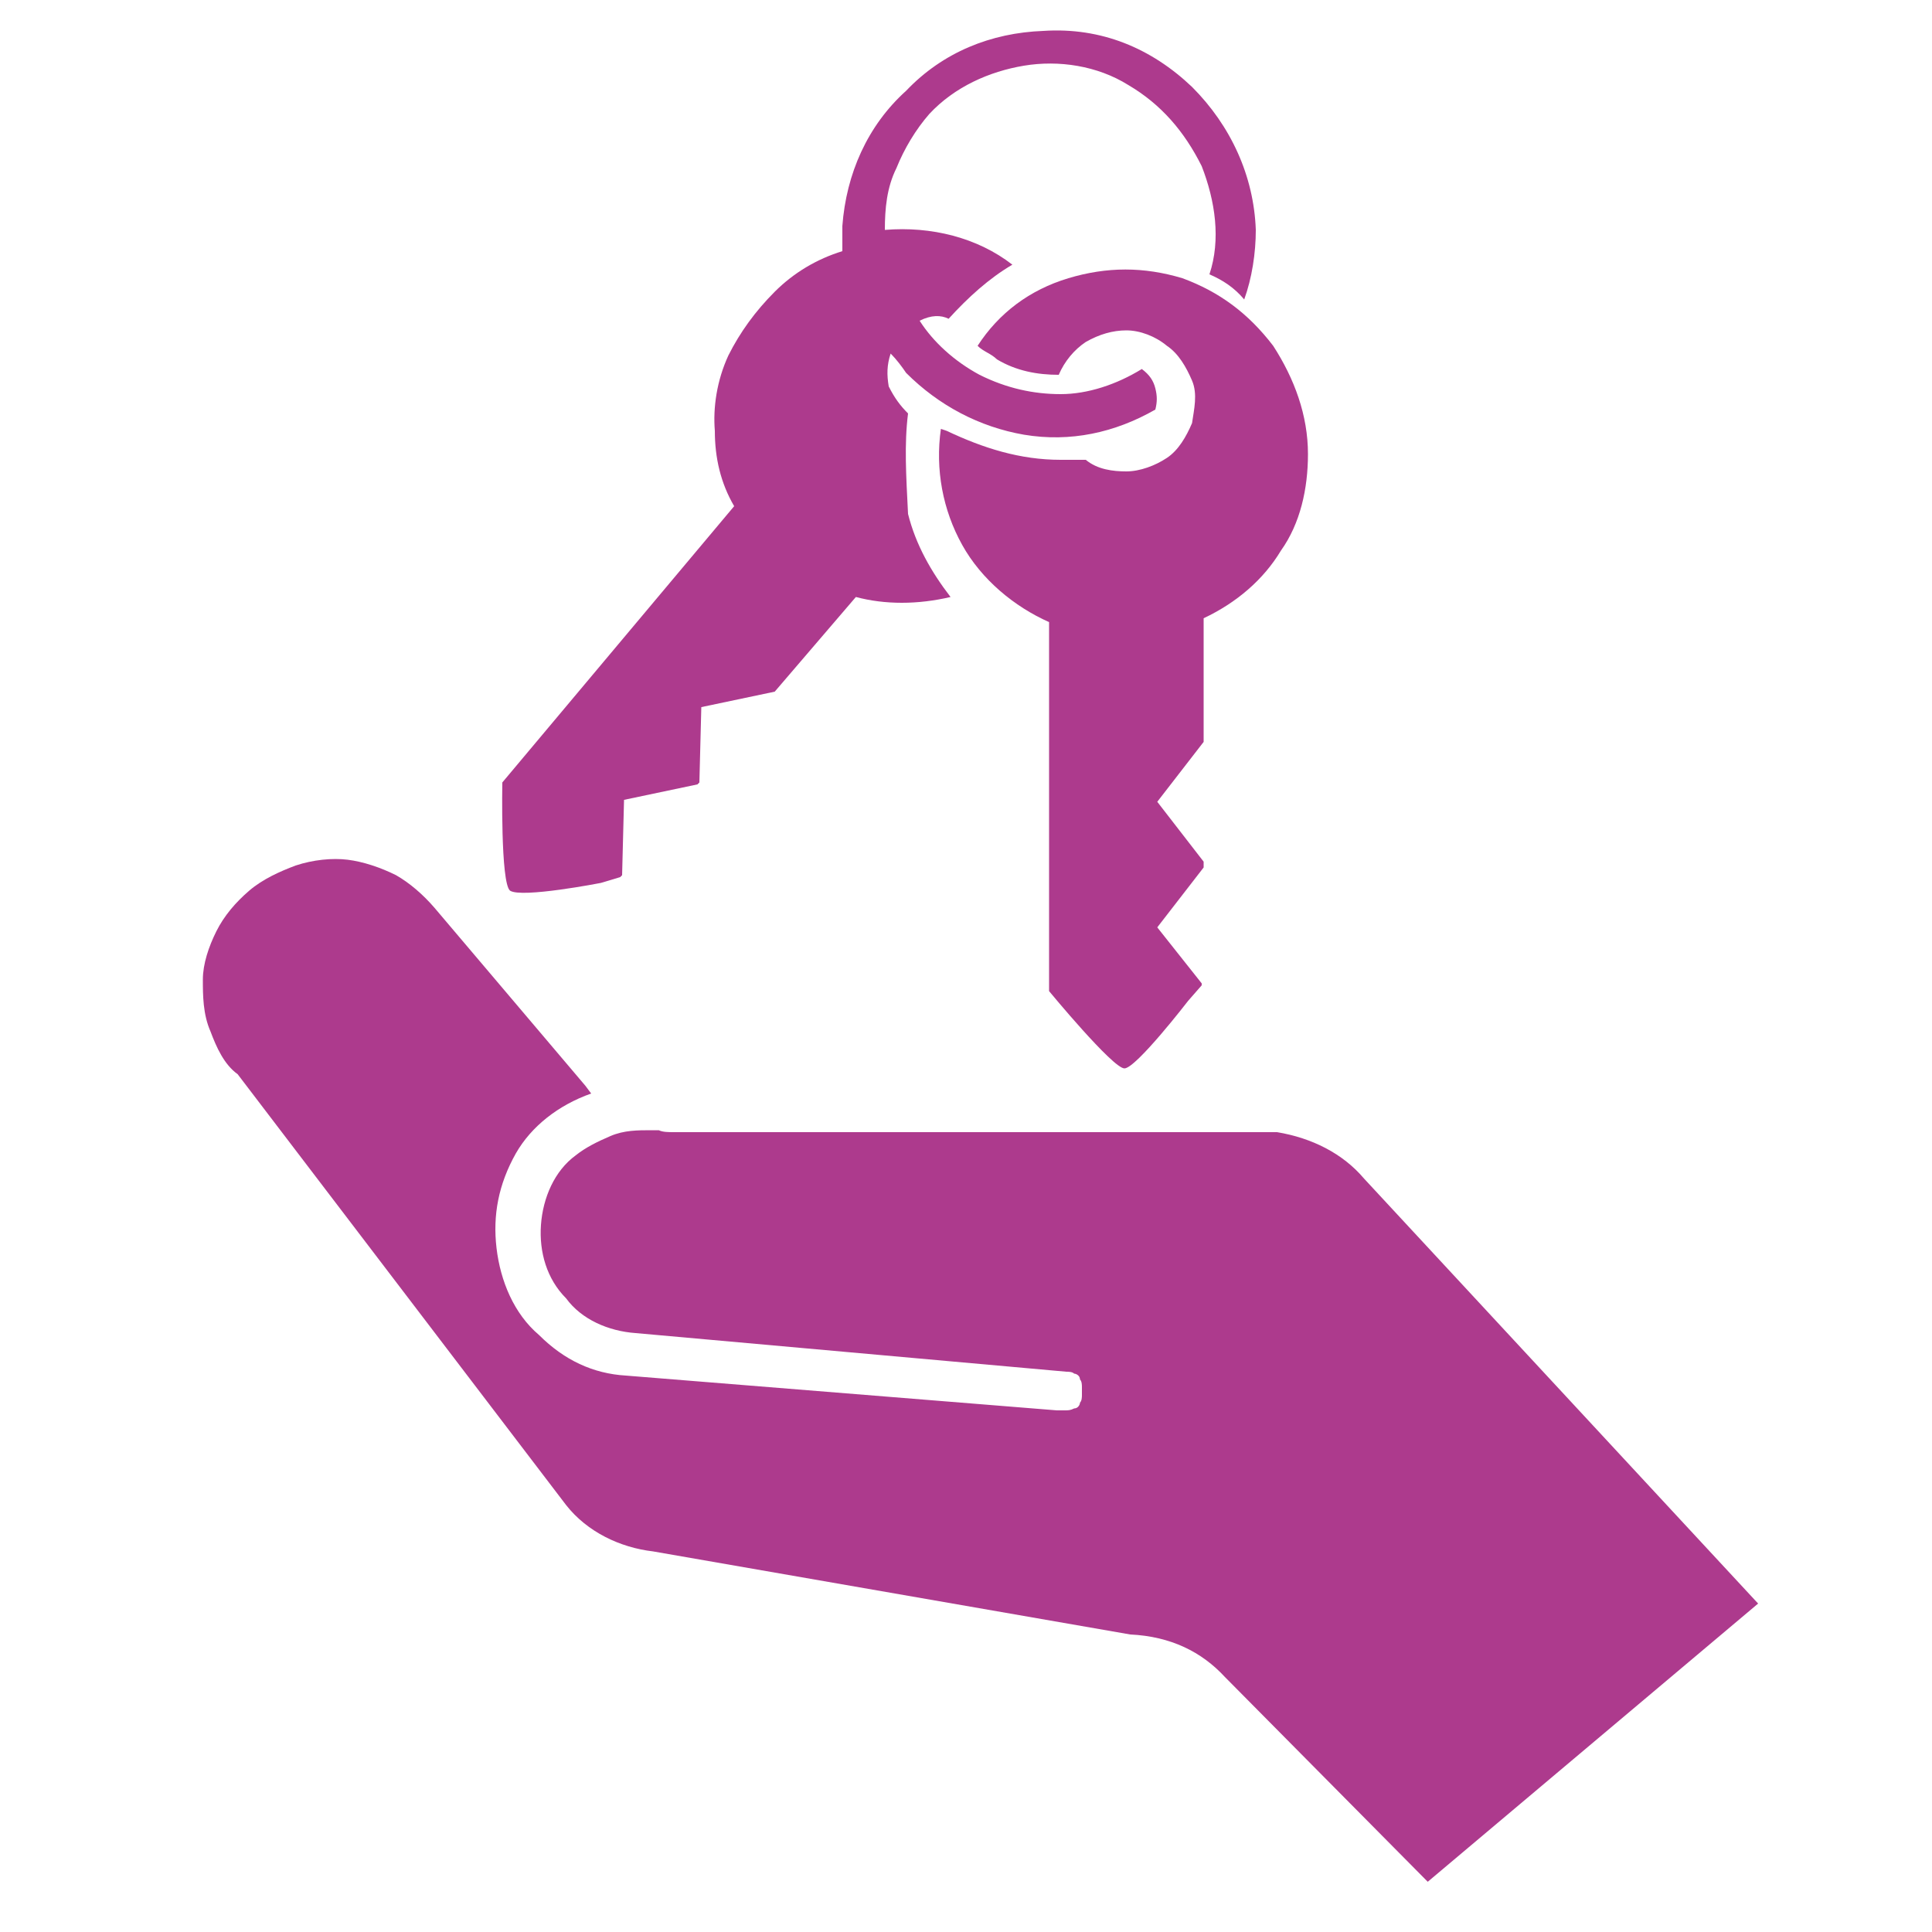 <?xml version="1.0" encoding="utf-8"?>
<!-- Generator: Adobe Illustrator 24.1.2, SVG Export Plug-In . SVG Version: 6.00 Build 0)  -->
<svg version="1.1" id="Layer_1" xmlns="http://www.w3.org/2000/svg" xmlns:xlink="http://www.w3.org/1999/xlink" x="0px" y="0px"
	 viewBox="0 0 100 100" style="enable-background:new 0 0 100 100;" xml:space="preserve">
<style type="text/css">
	.st0{fill:#AD3A8D;}
</style>
<g>
	<path class="st0" d="M63.4,86.8l10.5,10.6L91,83L70.6,61c-1.1-1.3-2.7-2.1-4.5-2.4H34.9c-0.3,0-0.6,0-0.8-0.1h-0.4
		c-0.7,0-1.4,0-2.1,0.3s-1.3,0.6-1.8,1c-1.1,0.8-1.7,2.2-1.8,3.6c-0.1,1.4,0.3,2.8,1.3,3.8c0.8,1.1,2.2,1.7,3.6,1.8l22.3,2
		c0.1,0,0.3,0,0.4,0.1c0.1,0,0.3,0.1,0.3,0.3c0.1,0.1,0.1,0.3,0.1,0.4s0,0.3,0,0.4s0,0.3-0.1,0.4c0,0.1-0.1,0.3-0.3,0.3
		C55.4,73,55.3,73,55.1,73c-0.1,0-0.3,0-0.4,0l-22.3-1.8c-1.7-0.1-3.2-0.8-4.5-2.1c-1.3-1.1-2-2.8-2.2-4.5s0.1-3.3,1-4.9
		c0.8-1.4,2.2-2.5,3.9-3.1l-0.3-0.4L22.5,47c-0.6-0.7-1.3-1.3-2-1.7c-0.8-0.4-1.7-0.7-2.5-0.8s-1.8,0-2.7,0.3
		c-0.8,0.3-1.7,0.7-2.4,1.3c-0.7,0.6-1.3,1.3-1.7,2.1s-0.7,1.7-0.7,2.5s0,1.8,0.4,2.7c0.3,0.8,0.7,1.7,1.4,2.2l17,22.3
		c1.1,1.4,2.8,2.2,4.5,2.4l24.7,4.3C60.6,84.7,62.2,85.5,63.4,86.8z"/>
	<path class="st0" d="M67.7,23.5c0-2-0.7-3.9-1.8-5.6c-1.3-1.7-2.8-2.8-4.7-3.5c-2-0.6-3.9-0.6-5.9,0s-3.6,1.8-4.7,3.5
		c0.3,0.3,0.7,0.4,1,0.7c1,0.6,2.1,0.8,3.2,0.8c0.3-0.7,0.8-1.3,1.4-1.7c0.7-0.4,1.4-0.6,2.1-0.6s1.5,0.3,2.1,0.8
		c0.6,0.4,1,1.1,1.3,1.8c0.3,0.7,0.1,1.5,0,2.2c-0.3,0.7-0.7,1.4-1.3,1.8s-1.4,0.7-2.1,0.7s-1.5-0.1-2.1-0.6c-0.3,0-0.7,0-1,0h-0.3
		c-2.1,0-4-0.6-5.9-1.5l-0.3-0.1c-0.3,2.1,0.1,4.2,1.1,6s2.7,3.2,4.5,4v7.4v11.7c0,0,3.3,4,3.9,4s3.3-3.5,3.3-3.5l0.7-0.8v-0.1
		L59.9,48l2.4-3.1v-0.3l-2.4-3.1l2.4-3.1V32c1.7-0.8,3.1-2,4-3.5C67.3,27.1,67.7,25.3,67.7,23.5z"/>
	<path class="st0" d="M47,21.4c-0.4-0.4-0.7-0.8-1-1.4c-0.1-0.6-0.1-1.1,0.1-1.7c0.3,0.3,0.6,0.7,0.8,1c1.7,1.7,3.8,2.8,6.1,3.2
		c2.4,0.4,4.7-0.1,6.8-1.3c0.1-0.4,0.1-0.7,0-1.1s-0.3-0.7-0.7-1c-1.3,0.8-2.8,1.3-4.2,1.3s-2.8-0.3-4.2-1c-1.3-0.7-2.4-1.7-3.1-2.8
		c0.6-0.3,1.1-0.3,1.5-0.1c1-1.1,2.1-2.1,3.3-2.8c-1.8-1.4-4.2-2-6.6-1.8c0-1.1,0.1-2.2,0.6-3.2c0.4-1,1-2,1.7-2.8
		c1.3-1.4,3.1-2.2,4.9-2.5c1.8-0.3,3.8,0,5.4,1c1.7,1,2.9,2.4,3.8,4.2c0.7,1.8,1,3.8,0.4,5.6c0.7,0.3,1.3,0.7,1.8,1.3
		c0.4-1.1,0.6-2.4,0.6-3.6c-0.1-2.8-1.3-5.4-3.3-7.4c-2.1-2-4.7-3.1-7.7-2.9c-2.7,0.1-5.2,1.1-7.1,3.1c-2,1.8-3.1,4.3-3.3,7
		c0,0.4,0,0.8,0,1.3c-1.3,0.4-2.5,1.1-3.5,2.1s-1.8,2.1-2.4,3.3c-0.6,1.3-0.8,2.7-0.7,3.9c0,1.4,0.3,2.7,1,3.9l-4.7,5.6L26,40.5
		c0,0-0.1,5.2,0.4,5.6c0.6,0.4,4.7-0.4,4.7-0.4l1-0.3l0.1-0.1l0.1-3.9l3.8-0.8l0.1-0.1l0.1-3.9l3.8-0.8l4.2-4.9
		c1.5,0.4,3.2,0.4,4.9,0c-1-1.3-1.8-2.7-2.2-4.3C46.9,24.6,46.8,23,47,21.4z"/>
</g>
</svg>
